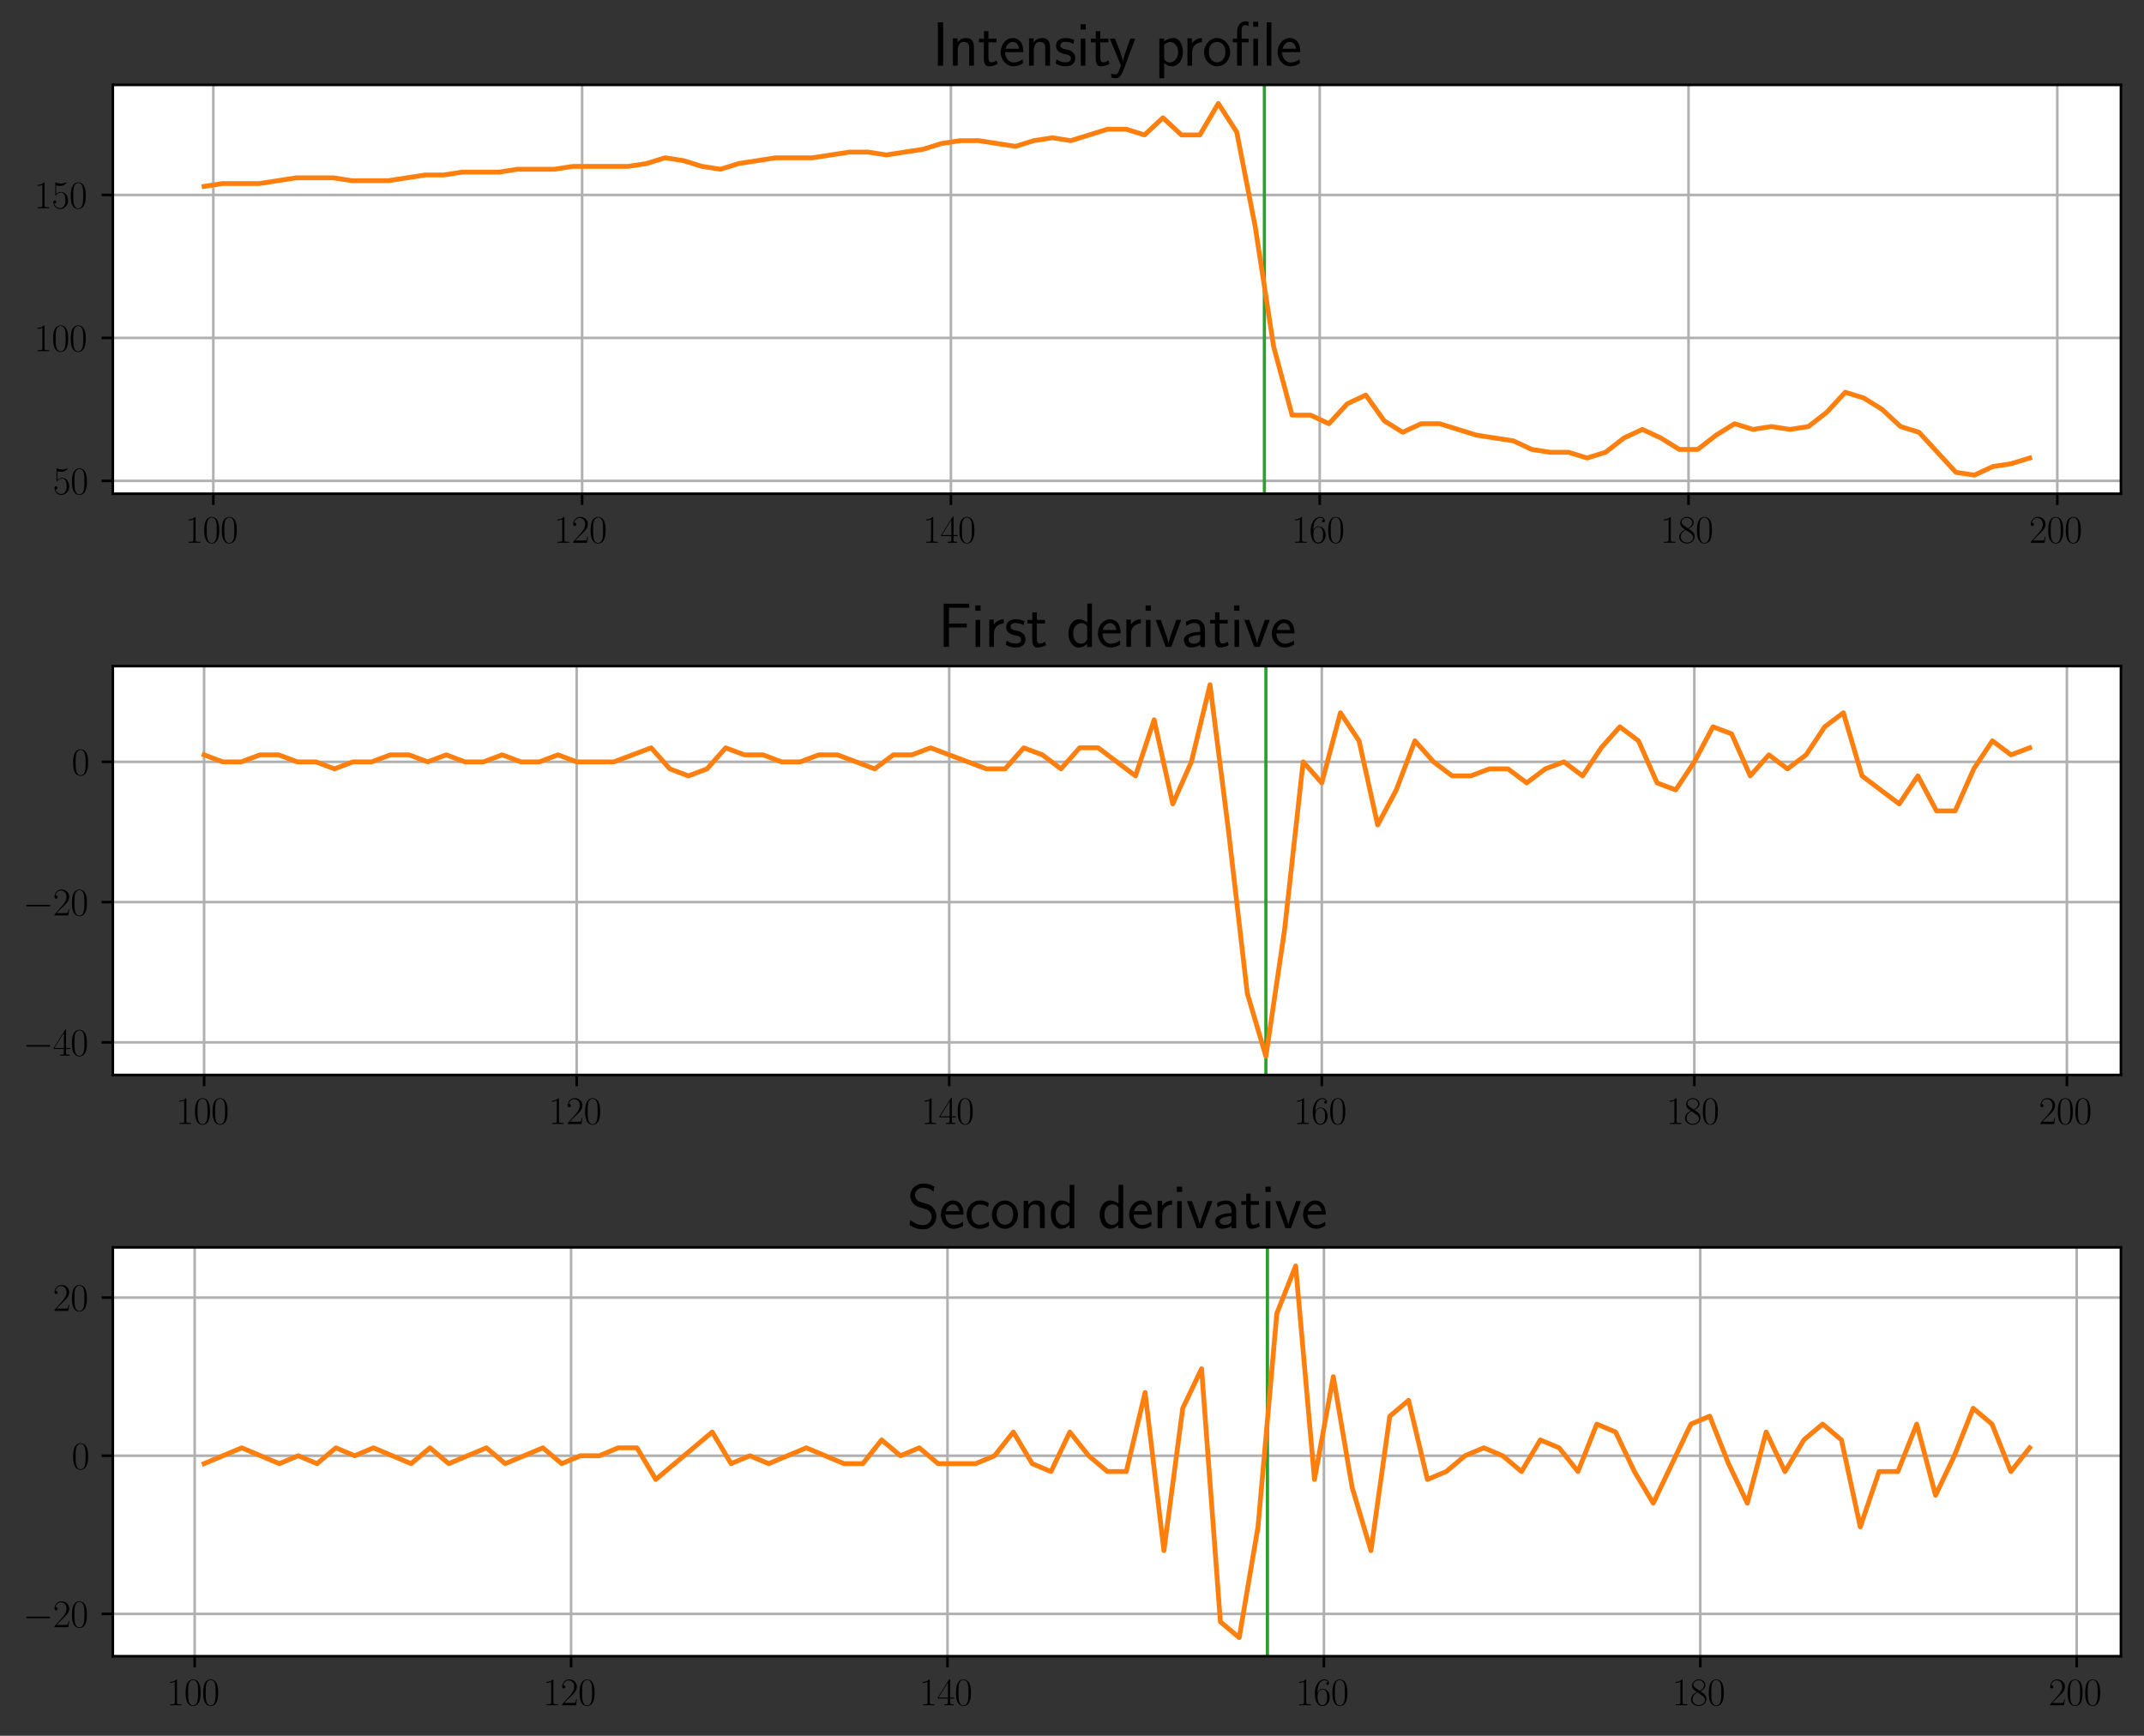 <?xml version="1.0" encoding="utf-8" standalone="no"?>
<!DOCTYPE svg PUBLIC "-//W3C//DTD SVG 1.1//EN"
  "http://www.w3.org/Graphics/SVG/1.1/DTD/svg11.dtd">
<svg height="541.532pt" version="1.1" viewBox="0 0 668.968 541.532" width="668.968pt" xmlns="http://www.w3.org/2000/svg" xmlns:xlink="http://www.w3.org/1999/xlink">
 <rect x="0" y="0" width="668.968" height="541.532" fill="#333333" stroke="none"/>
 <defs>
  <style type="text/css">*{stroke-linecap:butt;stroke-linejoin:round;}</style>
 </defs>
 <g id="figure_1">
  <g id="patch_1">
   <path d="M 0 541.532 
L 668.968 541.532 
L 668.968 0 
L 0 0 
z
" style="fill:none;"/>
  </g>
  <g id="axes_1">
   <g id="patch_2">
    <path d="M 35.204 154.039 
L 661.768 154.039 
L 661.768 26.484 
L 35.204 26.484 
z
" style="fill:#ffffff;"/>
   </g>
   <g id="matplotlib.axis_1">
    <g id="xtick_1">
     <g id="line2d_1">
      <path clip-path="url(#p96eb9db179)" d="M 66.561 154.039 
L 66.561 26.484 
" style="fill:none;stroke:#b0b0b0;stroke-linecap:square;stroke-width:0.8;"/>
     </g>
     <g id="line2d_2">
      <defs>
       <path d="M 0 0 
L 0 3.5 
" id="m2a0613f1e9" style="stroke:#000000;stroke-width:0.8;"/>
      </defs>
      <g>
       <use style="stroke:#000000;stroke-width:0.8;" x="66.561" xlink:href="#m2a0613f1e9" y="154.039"/>
      </g>
     </g>
     <g id="text_1">
      <!-- $\mathdefault{100}$ -->
      <g transform="translate(57.782 169.341)scale(0.12 -0.12)">
       <defs>
        <path d="M 1702 4083 
C 1702 4217 1696 4224 1606 4224 
C 1357 3927 979 3833 621 3820 
C 602 3820 570 3820 563 3808 
C 557 3795 557 3782 557 3648 
C 755 3648 1088 3686 1344 3839 
L 1344 467 
C 1344 243 1331 166 781 166 
L 589 166 
L 589 0 
C 896 6 1216 12 1523 12 
C 1830 12 2150 6 2458 0 
L 2458 166 
L 2266 166 
C 1715 166 1702 236 1702 467 
L 1702 4083 
z
" id="CMR17-31" transform="scale(0.016)"/>
        <path d="M 2688 2038 
C 2688 2430 2682 3099 2413 3613 
C 2176 4063 1798 4224 1466 4224 
C 1158 4224 768 4082 525 3620 
C 269 3137 243 2539 243 2038 
C 243 1671 250 1112 448 623 
C 723 -39 1216 -128 1466 -128 
C 1760 -128 2208 -7 2470 604 
C 2662 1048 2688 1568 2688 2038 
z
M 1466 -26 
C 1056 -26 813 328 723 816 
C 653 1196 653 1749 653 2109 
C 653 2604 653 3015 736 3407 
C 858 3954 1216 4121 1466 4121 
C 1728 4121 2067 3947 2189 3420 
C 2272 3054 2278 2623 2278 2109 
C 2278 1691 2278 1176 2202 797 
C 2067 96 1690 -26 1466 -26 
z
" id="CMR17-30" transform="scale(0.016)"/>
       </defs>
       <use transform="scale(0.996)" xlink:href="#CMR17-31"/>
       <use transform="translate(45.69 0)scale(0.996)" xlink:href="#CMR17-30"/>
       <use transform="translate(91.381 0)scale(0.996)" xlink:href="#CMR17-30"/>
      </g>
     </g>
    </g>
    <g id="xtick_2">
     <g id="line2d_3">
      <path clip-path="url(#p96eb9db179)" d="M 181.633 154.039 
L 181.633 26.484 
" style="fill:none;stroke:#b0b0b0;stroke-linecap:square;stroke-width:0.8;"/>
     </g>
     <g id="line2d_4">
      <g>
       <use style="stroke:#000000;stroke-width:0.8;" x="181.633" xlink:href="#m2a0613f1e9" y="154.039"/>
      </g>
     </g>
     <g id="text_2">
      <!-- $\mathdefault{120}$ -->
      <g transform="translate(172.853 169.341)scale(0.12 -0.12)">
       <defs>
        <path d="M 2669 990 
L 2554 990 
C 2490 537 2438 460 2413 422 
C 2381 371 1920 371 1830 371 
L 602 371 
C 832 620 1280 1073 1824 1596 
C 2214 1966 2669 2400 2669 3033 
C 2669 3788 2067 4224 1395 4224 
C 691 4224 262 3603 262 3027 
C 262 2777 448 2745 525 2745 
C 589 2745 781 2783 781 3007 
C 781 3206 614 3264 525 3264 
C 486 3264 448 3257 422 3244 
C 544 3788 915 4057 1306 4057 
C 1862 4057 2227 3616 2227 3033 
C 2227 2477 1901 1998 1536 1583 
L 262 147 
L 262 0 
L 2515 0 
L 2669 990 
z
" id="CMR17-32" transform="scale(0.016)"/>
       </defs>
       <use transform="scale(0.996)" xlink:href="#CMR17-31"/>
       <use transform="translate(45.69 0)scale(0.996)" xlink:href="#CMR17-32"/>
       <use transform="translate(91.381 0)scale(0.996)" xlink:href="#CMR17-30"/>
      </g>
     </g>
    </g>
    <g id="xtick_3">
     <g id="line2d_5">
      <path clip-path="url(#p96eb9db179)" d="M 296.704 154.039 
L 296.704 26.484 
" style="fill:none;stroke:#b0b0b0;stroke-linecap:square;stroke-width:0.8;"/>
     </g>
     <g id="line2d_6">
      <g>
       <use style="stroke:#000000;stroke-width:0.8;" x="296.704" xlink:href="#m2a0613f1e9" y="154.039"/>
      </g>
     </g>
     <g id="text_3">
      <!-- $\mathdefault{140}$ -->
      <g transform="translate(287.925 169.341)scale(0.12 -0.12)">
       <defs>
        <path d="M 2150 4147 
C 2150 4281 2144 4288 2029 4288 
L 128 1254 
L 128 1088 
L 1779 1088 
L 1779 460 
C 1779 230 1766 166 1318 166 
L 1197 166 
L 1197 0 
C 1402 12 1747 12 1965 12 
C 2182 12 2528 12 2733 0 
L 2733 166 
L 2611 166 
C 2163 166 2150 230 2150 460 
L 2150 1088 
L 2803 1088 
L 2803 1254 
L 2150 1254 
L 2150 4147 
z
M 1798 3723 
L 1798 1254 
L 256 1254 
L 1798 3723 
z
" id="CMR17-34" transform="scale(0.016)"/>
       </defs>
       <use transform="scale(0.996)" xlink:href="#CMR17-31"/>
       <use transform="translate(45.69 0)scale(0.996)" xlink:href="#CMR17-34"/>
       <use transform="translate(91.381 0)scale(0.996)" xlink:href="#CMR17-30"/>
      </g>
     </g>
    </g>
    <g id="xtick_4">
     <g id="line2d_7">
      <path clip-path="url(#p96eb9db179)" d="M 411.775 154.039 
L 411.775 26.484 
" style="fill:none;stroke:#b0b0b0;stroke-linecap:square;stroke-width:0.8;"/>
     </g>
     <g id="line2d_8">
      <g>
       <use style="stroke:#000000;stroke-width:0.8;" x="411.775" xlink:href="#m2a0613f1e9" y="154.039"/>
      </g>
     </g>
     <g id="text_4">
      <!-- $\mathdefault{160}$ -->
      <g transform="translate(402.996 169.341)scale(0.12 -0.12)">
       <defs>
        <path d="M 678 2198 
C 678 3712 1395 4076 1811 4076 
C 1946 4076 2272 4049 2400 3782 
C 2298 3782 2106 3782 2106 3558 
C 2106 3385 2246 3328 2336 3328 
C 2394 3328 2566 3353 2566 3571 
C 2566 3987 2246 4224 1805 4224 
C 1043 4224 243 3411 243 2011 
C 243 257 966 -128 1478 -128 
C 2099 -128 2688 431 2688 1295 
C 2688 2101 2170 2688 1517 2688 
C 1126 2688 838 2430 678 1979 
L 678 2198 
z
M 1478 25 
C 691 25 691 1212 691 1450 
C 691 1914 909 2585 1504 2585 
C 1613 2585 1926 2585 2138 2140 
C 2253 1889 2253 1624 2253 1302 
C 2253 954 2253 696 2118 438 
C 1978 173 1773 25 1478 25 
z
" id="CMR17-36" transform="scale(0.016)"/>
       </defs>
       <use transform="scale(0.996)" xlink:href="#CMR17-31"/>
       <use transform="translate(45.69 0)scale(0.996)" xlink:href="#CMR17-36"/>
       <use transform="translate(91.381 0)scale(0.996)" xlink:href="#CMR17-30"/>
      </g>
     </g>
    </g>
    <g id="xtick_5">
     <g id="line2d_9">
      <path clip-path="url(#p96eb9db179)" d="M 526.847 154.039 
L 526.847 26.484 
" style="fill:none;stroke:#b0b0b0;stroke-linecap:square;stroke-width:0.8;"/>
     </g>
     <g id="line2d_10">
      <g>
       <use style="stroke:#000000;stroke-width:0.8;" x="526.847" xlink:href="#m2a0613f1e9" y="154.039"/>
      </g>
     </g>
     <g id="text_5">
      <!-- $\mathdefault{180}$ -->
      <g transform="translate(518.067 169.341)scale(0.12 -0.12)">
       <defs>
        <path d="M 1741 2289 
C 2144 2494 2554 2803 2554 3298 
C 2554 3884 1990 4224 1472 4224 
C 890 4224 378 3800 378 3215 
C 378 3054 416 2777 666 2533 
C 730 2469 998 2276 1171 2154 
C 883 2006 211 1652 211 945 
C 211 282 838 -128 1459 -128 
C 2144 -128 2720 366 2720 1022 
C 2720 1607 2330 1877 2074 2051 
L 1741 2289 
z
M 902 2855 
C 851 2887 595 3086 595 3388 
C 595 3781 998 4076 1459 4076 
C 1965 4076 2336 3716 2336 3298 
C 2336 2700 1670 2359 1638 2359 
C 1632 2359 1626 2359 1574 2398 
L 902 2855 
z
M 2080 1536 
C 2176 1466 2483 1253 2483 861 
C 2483 385 2010 25 1472 25 
C 890 25 448 443 448 951 
C 448 1459 838 1884 1280 2083 
L 2080 1536 
z
" id="CMR17-38" transform="scale(0.016)"/>
       </defs>
       <use transform="scale(0.996)" xlink:href="#CMR17-31"/>
       <use transform="translate(45.69 0)scale(0.996)" xlink:href="#CMR17-38"/>
       <use transform="translate(91.381 0)scale(0.996)" xlink:href="#CMR17-30"/>
      </g>
     </g>
    </g>
    <g id="xtick_6">
     <g id="line2d_11">
      <path clip-path="url(#p96eb9db179)" d="M 641.918 154.039 
L 641.918 26.484 
" style="fill:none;stroke:#b0b0b0;stroke-linecap:square;stroke-width:0.8;"/>
     </g>
     <g id="line2d_12">
      <g>
       <use style="stroke:#000000;stroke-width:0.8;" x="641.918" xlink:href="#m2a0613f1e9" y="154.039"/>
      </g>
     </g>
     <g id="text_6">
      <!-- $\mathdefault{200}$ -->
      <g transform="translate(633.139 169.341)scale(0.12 -0.12)">
       <use transform="scale(0.996)" xlink:href="#CMR17-32"/>
       <use transform="translate(45.69 0)scale(0.996)" xlink:href="#CMR17-30"/>
       <use transform="translate(91.381 0)scale(0.996)" xlink:href="#CMR17-30"/>
      </g>
     </g>
    </g>
   </g>
   <g id="matplotlib.axis_2">
    <g id="ytick_1">
     <g id="line2d_13">
      <path clip-path="url(#p96eb9db179)" d="M 35.204 150.025 
L 661.768 150.025 
" style="fill:none;stroke:#b0b0b0;stroke-linecap:square;stroke-width:0.8;"/>
     </g>
     <g id="line2d_14">
      <defs>
       <path d="M 0 0 
L -3.5 0 
" id="m67afbb9bc3" style="stroke:#000000;stroke-width:0.8;"/>
      </defs>
      <g>
       <use style="stroke:#000000;stroke-width:0.8;" x="35.204" xlink:href="#m67afbb9bc3" y="150.025"/>
      </g>
     </g>
     <g id="text_7">
      <!-- $\mathdefault{50}$ -->
      <g transform="translate(16.498 154.176)scale(0.12 -0.12)">
       <defs>
        <path d="M 730 3750 
C 794 3724 1056 3641 1325 3641 
C 1920 3641 2246 3961 2432 4140 
C 2432 4191 2432 4224 2394 4224 
C 2387 4224 2374 4224 2323 4198 
C 2099 4102 1837 4032 1517 4032 
C 1325 4032 1037 4055 723 4191 
C 653 4224 640 4224 634 4224 
C 602 4224 595 4217 595 4090 
L 595 2231 
C 595 2113 595 2080 659 2080 
C 691 2080 704 2093 736 2139 
C 941 2435 1222 2560 1542 2560 
C 1766 2560 2246 2415 2246 1293 
C 2246 1087 2246 716 2054 422 
C 1894 159 1645 25 1370 25 
C 947 25 518 319 403 812 
C 429 806 480 793 506 793 
C 589 793 749 838 749 1036 
C 749 1209 627 1280 506 1280 
C 358 1280 262 1190 262 1011 
C 262 454 704 -128 1382 -128 
C 2042 -128 2669 441 2669 1267 
C 2669 2054 2170 2662 1549 2662 
C 1222 2662 947 2540 730 2304 
L 730 3750 
z
" id="CMR17-35" transform="scale(0.016)"/>
       </defs>
       <use transform="scale(0.996)" xlink:href="#CMR17-35"/>
       <use transform="translate(45.69 0)scale(0.996)" xlink:href="#CMR17-30"/>
      </g>
     </g>
    </g>
    <g id="ytick_2">
     <g id="line2d_15">
      <path clip-path="url(#p96eb9db179)" d="M 35.204 105.425 
L 661.768 105.425 
" style="fill:none;stroke:#b0b0b0;stroke-linecap:square;stroke-width:0.8;"/>
     </g>
     <g id="line2d_16">
      <g>
       <use style="stroke:#000000;stroke-width:0.8;" x="35.204" xlink:href="#m67afbb9bc3" y="105.425"/>
      </g>
     </g>
     <g id="text_8">
      <!-- $\mathdefault{100}$ -->
      <g transform="translate(10.645 109.576)scale(0.12 -0.12)">
       <use transform="scale(0.996)" xlink:href="#CMR17-31"/>
       <use transform="translate(45.69 0)scale(0.996)" xlink:href="#CMR17-30"/>
       <use transform="translate(91.381 0)scale(0.996)" xlink:href="#CMR17-30"/>
      </g>
     </g>
    </g>
    <g id="ytick_3">
     <g id="line2d_17">
      <path clip-path="url(#p96eb9db179)" d="M 35.204 60.825 
L 661.768 60.825 
" style="fill:none;stroke:#b0b0b0;stroke-linecap:square;stroke-width:0.8;"/>
     </g>
     <g id="line2d_18">
      <g>
       <use style="stroke:#000000;stroke-width:0.8;" x="35.204" xlink:href="#m67afbb9bc3" y="60.825"/>
      </g>
     </g>
     <g id="text_9">
      <!-- $\mathdefault{150}$ -->
      <g transform="translate(10.645 64.976)scale(0.12 -0.12)">
       <use transform="scale(0.996)" xlink:href="#CMR17-31"/>
       <use transform="translate(45.69 0)scale(0.996)" xlink:href="#CMR17-35"/>
       <use transform="translate(91.381 0)scale(0.996)" xlink:href="#CMR17-30"/>
      </g>
     </g>
    </g>
   </g>
   <g id="line2d_19">
    <path clip-path="url(#p96eb9db179)" d="M 394.515 154.039 
L 394.515 26.484 
" style="fill:none;stroke:#2ca02c;stroke-linecap:square;"/>
   </g>
   <g id="line2d_20">
    <path clip-path="url(#p96eb9db179)" d="M 63.685 58.149 
L 69.438 57.257 
L 75.192 57.257 
L 80.945 57.257 
L 86.699 56.365 
L 92.452 55.473 
L 98.206 55.473 
L 103.96 55.473 
L 109.713 56.365 
L 115.467 56.365 
L 121.22 56.365 
L 126.974 55.473 
L 132.727 54.581 
L 138.481 54.581 
L 144.235 53.689 
L 149.988 53.689 
L 155.742 53.689 
L 161.495 52.797 
L 167.249 52.797 
L 173.002 52.797 
L 178.756 51.905 
L 184.51 51.905 
L 190.263 51.905 
L 196.017 51.905 
L 201.77 51.013 
L 207.524 49.229 
L 213.277 50.121 
L 219.031 51.905 
L 224.785 52.797 
L 230.538 51.013 
L 236.292 50.121 
L 242.045 49.229 
L 247.799 49.229 
L 253.552 49.229 
L 259.306 48.337 
L 265.06 47.445 
L 270.813 47.445 
L 276.567 48.337 
L 282.32 47.445 
L 288.074 46.553 
L 293.827 44.769 
L 299.581 43.877 
L 305.334 43.877 
L 311.088 44.769 
L 316.842 45.661 
L 322.595 43.877 
L 328.349 42.985 
L 334.102 43.877 
L 339.856 42.093 
L 345.609 40.309 
L 351.363 40.309 
L 357.117 42.093 
L 362.87 36.741 
L 368.624 42.093 
L 374.377 42.093 
L 380.131 32.281 
L 385.884 41.201 
L 391.638 70.637 
L 397.392 108.101 
L 403.145 129.509 
L 408.899 129.509 
L 414.652 132.185 
L 420.406 125.941 
L 426.159 123.265 
L 431.913 131.293 
L 437.667 134.861 
L 443.42 132.185 
L 449.174 132.185 
L 454.927 133.969 
L 460.681 135.753 
L 466.434 136.645 
L 472.188 137.537 
L 477.942 140.213 
L 483.695 141.105 
L 489.449 141.105 
L 495.202 142.889 
L 500.956 141.105 
L 506.709 136.645 
L 512.463 133.969 
L 518.216 136.645 
L 523.97 140.213 
L 529.724 140.213 
L 535.477 135.753 
L 541.231 132.185 
L 546.984 133.969 
L 552.738 133.077 
L 558.491 133.969 
L 564.245 133.077 
L 569.999 128.617 
L 575.752 122.373 
L 581.506 124.157 
L 587.259 127.725 
L 593.013 133.077 
L 598.766 134.861 
L 604.52 141.105 
L 610.274 147.349 
L 616.027 148.241 
L 621.781 145.565 
L 627.534 144.673 
L 633.288 142.889 
" style="fill:none;stroke:#ff7f0e;stroke-linecap:square;stroke-width:1.5;"/>
   </g>
   <g id="patch_3">
    <path d="M 35.204 154.039 
L 35.204 26.484 
" style="fill:none;stroke:#000000;stroke-linecap:square;stroke-linejoin:miter;stroke-width:0.8;"/>
   </g>
   <g id="patch_4">
    <path d="M 661.768 154.039 
L 661.768 26.484 
" style="fill:none;stroke:#000000;stroke-linecap:square;stroke-linejoin:miter;stroke-width:0.8;"/>
   </g>
   <g id="patch_5">
    <path d="M 35.204 154.039 
L 661.768 154.039 
" style="fill:none;stroke:#000000;stroke-linecap:square;stroke-linejoin:miter;stroke-width:0.8;"/>
   </g>
   <g id="patch_6">
    <path d="M 35.204 26.484 
L 661.768 26.484 
" style="fill:none;stroke:#000000;stroke-linecap:square;stroke-linejoin:miter;stroke-width:0.8;"/>
   </g>
   <g id="text_10">
    <!-- Intensity profile -->
    <g transform="translate(290.932 20.484)scale(0.192 -0.192)">
     <defs>
      <path d="M 1094 4416 
L 557 4416 
L 557 0 
L 1094 0 
L 1094 4416 
z
" id="CMSS17-49" transform="scale(0.016)"/>
      <path d="M 2618 1878 
C 2618 2283 2522 2816 1798 2816 
C 1389 2816 1120 2604 941 2386 
L 941 2783 
L 474 2783 
L 474 0 
L 960 0 
L 960 1556 
C 960 1962 1114 2425 1549 2425 
C 2112 2425 2131 2045 2131 1826 
L 2131 0 
L 2618 0 
L 2618 1878 
z
" id="CMSS17-6e" transform="scale(0.016)"/>
      <path d="M 1069 2380 
L 1901 2380 
L 1901 2752 
L 1069 2752 
L 1069 3520 
L 614 3520 
L 614 2752 
L 109 2752 
L 109 2380 
L 602 2380 
L 602 751 
C 602 384 685 -64 1107 -64 
C 1427 -64 1722 25 2003 172 
L 1901 551 
C 1747 416 1562 339 1363 339 
C 1082 339 1069 699 1069 860 
L 1069 2380 
z
" id="CMSS17-74" transform="scale(0.016)"/>
      <path d="M 2502 1375 
C 2502 1587 2490 2001 2285 2347 
C 2061 2713 1696 2816 1421 2816 
C 755 2816 192 2184 192 1363 
C 192 579 774 -64 1510 -64 
C 1798 -64 2150 19 2470 249 
C 2470 275 2458 414 2451 421 
C 2451 433 2432 629 2432 655 
C 2125 408 1773 326 1517 326 
C 1107 326 666 667 646 1375 
L 2502 1375 
z
M 698 1728 
C 781 2086 1062 2425 1421 2425 
C 1517 2425 1965 2412 2080 1728 
L 698 1728 
z
" id="CMSS17-65" transform="scale(0.016)"/>
      <path d="M 2061 2623 
C 1683 2803 1389 2816 1197 2816 
C 742 2816 198 2655 198 2009 
C 198 1363 902 1222 1094 1183 
C 1389 1126 1715 1062 1715 742 
C 1715 339 1254 339 1171 339 
C 915 339 563 409 243 639 
L 166 211 
C 531 0 883 -64 1178 -64 
C 1965 -64 2163 416 2163 780 
C 2163 1094 1984 1305 1862 1401 
C 1651 1567 1574 1587 1050 1695 
C 960 1708 646 1779 646 2067 
C 646 2431 1050 2431 1139 2431 
C 1555 2431 1811 2303 1984 2207 
L 2061 2623 
z
" id="CMSS17-73" transform="scale(0.016)"/>
      <path d="M 979 4224 
L 442 4224 
L 442 3686 
L 979 3686 
L 979 4224 
z
M 947 2752 
L 474 2752 
L 474 0 
L 947 0 
L 947 2752 
z
" id="CMSS17-69" transform="scale(0.016)"/>
      <path d="M 2675 2752 
L 2176 2752 
C 1632 1293 1446 701 1434 383 
L 1427 383 
C 1408 695 1126 1459 902 2006 
L 602 2752 
L 83 2752 
L 1216 14 
C 1146 -177 1043 -464 1011 -527 
C 870 -884 774 -884 672 -884 
C 646 -884 442 -877 211 -807 
L 250 -1229 
C 410 -1261 570 -1280 685 -1280 
C 845 -1280 1165 -1280 1459 -495 
L 2675 2752 
z
" id="CMSS17-79" transform="scale(0.016)"/>
      <path d="M 966 275 
C 1178 70 1466 -64 1773 -64 
C 2368 -64 2880 553 2880 1382 
C 2880 2147 2496 2816 1946 2816 
C 1626 2816 1242 2700 954 2470 
L 954 2764 
L 480 2764 
L 480 -1280 
L 966 -1280 
L 966 275 
z
M 966 2088 
C 1018 2166 1235 2412 1587 2412 
C 2035 2412 2394 1946 2394 1382 
C 2394 741 1958 326 1530 326 
C 1402 326 1267 358 1139 468 
C 966 624 966 721 966 812 
L 966 2088 
z
" id="CMSS17-70" transform="scale(0.016)"/>
      <path d="M 954 1369 
C 954 1974 1395 2379 1958 2392 
L 1958 2816 
C 1549 2809 1165 2604 934 2270 
L 934 2783 
L 480 2783 
L 480 0 
L 954 0 
L 954 1369 
z
" id="CMSS17-72" transform="scale(0.016)"/>
      <path d="M 2829 1356 
C 2829 2175 2221 2816 1504 2816 
C 768 2816 173 2156 173 1356 
C 173 544 787 -64 1498 -64 
C 2227 -64 2829 563 2829 1356 
z
M 1504 339 
C 1050 339 659 710 659 1407 
C 659 2150 1114 2425 1498 2425 
C 1914 2425 2342 2124 2342 1407 
C 2342 684 1926 339 1504 339 
z
" id="CMSS17-6f" transform="scale(0.016)"/>
      <path d="M 2752 4480 
L 2240 4480 
L 2240 3967 
L 2752 3967 
L 2752 4480 
z
M 2733 2752 
L 2259 2752 
L 2259 0 
L 2733 0 
L 2733 2752 
z
M 1075 2380 
L 1773 2380 
L 1773 2752 
L 1062 2752 
L 1062 3613 
C 1062 3961 1216 4134 1421 4134 
C 1542 4134 1664 4102 1773 4044 
L 1773 4473 
C 1722 4486 1574 4524 1421 4524 
C 941 4524 602 4038 602 3402 
L 602 2752 
L 160 2752 
L 160 2380 
L 602 2380 
L 602 0 
L 1075 0 
L 1075 2380 
z
" id="CMSS17-c" transform="scale(0.016)"/>
      <path d="M 947 4416 
L 474 4416 
L 474 0 
L 947 0 
L 947 4416 
z
" id="CMSS17-6c" transform="scale(0.016)"/>
     </defs>
     <use transform="scale(0.996)" xlink:href="#CMSS17-49"/>
     <use transform="translate(25.784 0)scale(0.996)" xlink:href="#CMSS17-6e"/>
     <use transform="translate(73.989 0)scale(0.996)" xlink:href="#CMSS17-74"/>
     <use transform="translate(107.82 0)scale(0.996)" xlink:href="#CMSS17-65"/>
     <use transform="translate(149.459 0)scale(0.996)" xlink:href="#CMSS17-6e"/>
     <use transform="translate(197.664 0)scale(0.996)" xlink:href="#CMSS17-73"/>
     <use transform="translate(233.578 0)scale(0.996)" xlink:href="#CMSS17-69"/>
     <use transform="translate(255.758 0)scale(0.996)" xlink:href="#CMSS17-74"/>
     <use transform="translate(286.988 0)scale(0.996)" xlink:href="#CMSS17-79"/>
     <use transform="translate(361.217 0)scale(0.996)" xlink:href="#CMSS17-70"/>
     <use transform="translate(406.819 0)scale(0.996)" xlink:href="#CMSS17-72"/>
     <use transform="translate(438.729 0)scale(0.996)" xlink:href="#CMSS17-6f"/>
     <use transform="translate(485.573 0)scale(0.996)" xlink:href="#CMSS17-c"/>
     <use transform="translate(535.699 0)scale(0.996)" xlink:href="#CMSS17-6c"/>
     <use transform="translate(557.88 0)scale(0.996)" xlink:href="#CMSS17-65"/>
    </g>
   </g>
  </g>
  <g id="axes_2">
   <g id="patch_7">
    <path d="M 35.204 335.372 
L 661.768 335.372 
L 661.768 207.817 
L 35.204 207.817 
z
" style="fill:#ffffff;"/>
   </g>
   <g id="matplotlib.axis_3">
    <g id="xtick_7">
     <g id="line2d_21">
      <path clip-path="url(#pbf8ab9c82f)" d="M 63.685 335.372 
L 63.685 207.817 
" style="fill:none;stroke:#b0b0b0;stroke-linecap:square;stroke-width:0.8;"/>
     </g>
     <g id="line2d_22">
      <g>
       <use style="stroke:#000000;stroke-width:0.8;" x="63.685" xlink:href="#m2a0613f1e9" y="335.372"/>
      </g>
     </g>
     <g id="text_11">
      <!-- $\mathdefault{100}$ -->
      <g transform="translate(54.905 350.674)scale(0.12 -0.12)">
       <use transform="scale(0.996)" xlink:href="#CMR17-31"/>
       <use transform="translate(45.69 0)scale(0.996)" xlink:href="#CMR17-30"/>
       <use transform="translate(91.381 0)scale(0.996)" xlink:href="#CMR17-30"/>
      </g>
     </g>
    </g>
    <g id="xtick_8">
     <g id="line2d_23">
      <path clip-path="url(#pbf8ab9c82f)" d="M 179.93 335.372 
L 179.93 207.817 
" style="fill:none;stroke:#b0b0b0;stroke-linecap:square;stroke-width:0.8;"/>
     </g>
     <g id="line2d_24">
      <g>
       <use style="stroke:#000000;stroke-width:0.8;" x="179.93" xlink:href="#m2a0613f1e9" y="335.372"/>
      </g>
     </g>
     <g id="text_12">
      <!-- $\mathdefault{120}$ -->
      <g transform="translate(171.151 350.674)scale(0.12 -0.12)">
       <use transform="scale(0.996)" xlink:href="#CMR17-31"/>
       <use transform="translate(45.69 0)scale(0.996)" xlink:href="#CMR17-32"/>
       <use transform="translate(91.381 0)scale(0.996)" xlink:href="#CMR17-30"/>
      </g>
     </g>
    </g>
    <g id="xtick_9">
     <g id="line2d_25">
      <path clip-path="url(#pbf8ab9c82f)" d="M 296.176 335.372 
L 296.176 207.817 
" style="fill:none;stroke:#b0b0b0;stroke-linecap:square;stroke-width:0.8;"/>
     </g>
     <g id="line2d_26">
      <g>
       <use style="stroke:#000000;stroke-width:0.8;" x="296.176" xlink:href="#m2a0613f1e9" y="335.372"/>
      </g>
     </g>
     <g id="text_13">
      <!-- $\mathdefault{140}$ -->
      <g transform="translate(287.396 350.674)scale(0.12 -0.12)">
       <use transform="scale(0.996)" xlink:href="#CMR17-31"/>
       <use transform="translate(45.69 0)scale(0.996)" xlink:href="#CMR17-34"/>
       <use transform="translate(91.381 0)scale(0.996)" xlink:href="#CMR17-30"/>
      </g>
     </g>
    </g>
    <g id="xtick_10">
     <g id="line2d_27">
      <path clip-path="url(#pbf8ab9c82f)" d="M 412.421 335.372 
L 412.421 207.817 
" style="fill:none;stroke:#b0b0b0;stroke-linecap:square;stroke-width:0.8;"/>
     </g>
     <g id="line2d_28">
      <g>
       <use style="stroke:#000000;stroke-width:0.8;" x="412.421" xlink:href="#m2a0613f1e9" y="335.372"/>
      </g>
     </g>
     <g id="text_14">
      <!-- $\mathdefault{160}$ -->
      <g transform="translate(403.642 350.674)scale(0.12 -0.12)">
       <use transform="scale(0.996)" xlink:href="#CMR17-31"/>
       <use transform="translate(45.69 0)scale(0.996)" xlink:href="#CMR17-36"/>
       <use transform="translate(91.381 0)scale(0.996)" xlink:href="#CMR17-30"/>
      </g>
     </g>
    </g>
    <g id="xtick_11">
     <g id="line2d_29">
      <path clip-path="url(#pbf8ab9c82f)" d="M 528.667 335.372 
L 528.667 207.817 
" style="fill:none;stroke:#b0b0b0;stroke-linecap:square;stroke-width:0.8;"/>
     </g>
     <g id="line2d_30">
      <g>
       <use style="stroke:#000000;stroke-width:0.8;" x="528.667" xlink:href="#m2a0613f1e9" y="335.372"/>
      </g>
     </g>
     <g id="text_15">
      <!-- $\mathdefault{180}$ -->
      <g transform="translate(519.887 350.674)scale(0.12 -0.12)">
       <use transform="scale(0.996)" xlink:href="#CMR17-31"/>
       <use transform="translate(45.69 0)scale(0.996)" xlink:href="#CMR17-38"/>
       <use transform="translate(91.381 0)scale(0.996)" xlink:href="#CMR17-30"/>
      </g>
     </g>
    </g>
    <g id="xtick_12">
     <g id="line2d_31">
      <path clip-path="url(#pbf8ab9c82f)" d="M 644.912 335.372 
L 644.912 207.817 
" style="fill:none;stroke:#b0b0b0;stroke-linecap:square;stroke-width:0.8;"/>
     </g>
     <g id="line2d_32">
      <g>
       <use style="stroke:#000000;stroke-width:0.8;" x="644.912" xlink:href="#m2a0613f1e9" y="335.372"/>
      </g>
     </g>
     <g id="text_16">
      <!-- $\mathdefault{200}$ -->
      <g transform="translate(636.133 350.674)scale(0.12 -0.12)">
       <use transform="scale(0.996)" xlink:href="#CMR17-32"/>
       <use transform="translate(45.69 0)scale(0.996)" xlink:href="#CMR17-30"/>
       <use transform="translate(91.381 0)scale(0.996)" xlink:href="#CMR17-30"/>
      </g>
     </g>
    </g>
   </g>
   <g id="matplotlib.axis_4">
    <g id="ytick_4">
     <g id="line2d_33">
      <path clip-path="url(#pbf8ab9c82f)" d="M 35.204 325.199 
L 661.768 325.199 
" style="fill:none;stroke:#b0b0b0;stroke-linecap:square;stroke-width:0.8;"/>
     </g>
     <g id="line2d_34">
      <g>
       <use style="stroke:#000000;stroke-width:0.8;" x="35.204" xlink:href="#m67afbb9bc3" y="325.199"/>
      </g>
     </g>
     <g id="text_17">
      <!-- $\mathdefault{−40}$ -->
      <g transform="translate(7.2 329.35)scale(0.12 -0.12)">
       <defs>
        <path d="M 4218 1472 
C 4326 1472 4442 1472 4442 1600 
C 4442 1728 4326 1728 4218 1728 
L 755 1728 
C 646 1728 531 1728 531 1600 
C 531 1472 646 1472 755 1472 
L 4218 1472 
z
" id="CMSY10-0" transform="scale(0.016)"/>
       </defs>
       <use transform="scale(0.996)" xlink:href="#CMSY10-0"/>
       <use transform="translate(77.487 0)scale(0.996)" xlink:href="#CMR17-34"/>
       <use transform="translate(123.178 0)scale(0.996)" xlink:href="#CMR17-30"/>
      </g>
     </g>
    </g>
    <g id="ytick_5">
     <g id="line2d_35">
      <path clip-path="url(#pbf8ab9c82f)" d="M 35.204 281.44 
L 661.768 281.44 
" style="fill:none;stroke:#b0b0b0;stroke-linecap:square;stroke-width:0.8;"/>
     </g>
     <g id="line2d_36">
      <g>
       <use style="stroke:#000000;stroke-width:0.8;" x="35.204" xlink:href="#m67afbb9bc3" y="281.44"/>
      </g>
     </g>
     <g id="text_18">
      <!-- $\mathdefault{−20}$ -->
      <g transform="translate(7.2 285.591)scale(0.12 -0.12)">
       <use transform="scale(0.996)" xlink:href="#CMSY10-0"/>
       <use transform="translate(77.487 0)scale(0.996)" xlink:href="#CMR17-32"/>
       <use transform="translate(123.178 0)scale(0.996)" xlink:href="#CMR17-30"/>
      </g>
     </g>
    </g>
    <g id="ytick_6">
     <g id="line2d_37">
      <path clip-path="url(#pbf8ab9c82f)" d="M 35.204 237.682 
L 661.768 237.682 
" style="fill:none;stroke:#b0b0b0;stroke-linecap:square;stroke-width:0.8;"/>
     </g>
     <g id="line2d_38">
      <g>
       <use style="stroke:#000000;stroke-width:0.8;" x="35.204" xlink:href="#m67afbb9bc3" y="237.682"/>
      </g>
     </g>
     <g id="text_19">
      <!-- $\mathdefault{0}$ -->
      <g transform="translate(22.351 241.833)scale(0.12 -0.12)">
       <use transform="scale(0.996)" xlink:href="#CMR17-30"/>
      </g>
     </g>
    </g>
   </g>
   <g id="line2d_39">
    <path clip-path="url(#pbf8ab9c82f)" d="M 394.984 335.372 
L 394.984 207.817 
" style="fill:none;stroke:#2ca02c;stroke-linecap:square;"/>
   </g>
   <g id="line2d_40">
    <path clip-path="url(#pbf8ab9c82f)" d="M 63.685 235.494 
L 69.497 237.682 
L 75.309 237.682 
L 81.121 235.494 
L 86.934 235.494 
L 92.746 237.682 
L 98.558 237.682 
L 104.371 239.87 
L 110.183 237.682 
L 115.995 237.682 
L 121.807 235.494 
L 127.62 235.494 
L 133.432 237.682 
L 139.244 235.494 
L 145.057 237.682 
L 150.869 237.682 
L 156.681 235.494 
L 162.493 237.682 
L 168.306 237.682 
L 174.118 235.494 
L 179.93 237.682 
L 185.742 237.682 
L 191.555 237.682 
L 197.367 235.494 
L 203.179 233.306 
L 208.992 239.87 
L 214.804 242.058 
L 220.616 239.87 
L 226.428 233.306 
L 232.241 235.494 
L 238.053 235.494 
L 243.865 237.682 
L 249.678 237.682 
L 255.49 235.494 
L 261.302 235.494 
L 267.114 237.682 
L 272.927 239.87 
L 278.739 235.494 
L 284.551 235.494 
L 290.363 233.306 
L 296.176 235.494 
L 301.988 237.682 
L 307.8 239.87 
L 313.613 239.87 
L 319.425 233.306 
L 325.237 235.494 
L 331.049 239.87 
L 336.862 233.306 
L 342.674 233.306 
L 348.486 237.682 
L 354.299 242.058 
L 360.111 224.554 
L 365.923 250.809 
L 371.735 237.682 
L 377.548 213.615 
L 383.36 259.561 
L 389.172 309.883 
L 394.984 329.574 
L 400.797 290.192 
L 406.609 237.682 
L 412.421 244.246 
L 418.234 222.366 
L 424.046 231.118 
L 429.858 257.373 
L 435.67 246.434 
L 441.483 231.118 
L 447.295 237.682 
L 453.107 242.058 
L 458.92 242.058 
L 464.732 239.87 
L 470.544 239.87 
L 476.356 244.246 
L 482.169 239.87 
L 487.981 237.682 
L 493.793 242.058 
L 499.605 233.306 
L 505.418 226.742 
L 511.23 231.118 
L 517.042 244.246 
L 522.855 246.434 
L 528.667 237.682 
L 534.479 226.742 
L 540.291 228.93 
L 546.104 242.058 
L 551.916 235.494 
L 557.728 239.87 
L 563.541 235.494 
L 569.353 226.742 
L 575.165 222.366 
L 580.977 242.058 
L 586.79 246.434 
L 592.602 250.809 
L 598.414 242.058 
L 604.226 252.997 
L 610.039 252.997 
L 615.851 239.87 
L 621.663 231.118 
L 627.476 235.494 
L 633.288 233.306 
" style="fill:none;stroke:#ff7f0e;stroke-linecap:square;stroke-width:1.5;"/>
   </g>
   <g id="patch_8">
    <path d="M 35.204 335.372 
L 35.204 207.817 
" style="fill:none;stroke:#000000;stroke-linecap:square;stroke-linejoin:miter;stroke-width:0.8;"/>
   </g>
   <g id="patch_9">
    <path d="M 661.768 335.372 
L 661.768 207.817 
" style="fill:none;stroke:#000000;stroke-linecap:square;stroke-linejoin:miter;stroke-width:0.8;"/>
   </g>
   <g id="patch_10">
    <path d="M 35.204 335.372 
L 661.768 335.372 
" style="fill:none;stroke:#000000;stroke-linecap:square;stroke-linejoin:miter;stroke-width:0.8;"/>
   </g>
   <g id="patch_11">
    <path d="M 35.204 207.817 
L 661.768 207.817 
" style="fill:none;stroke:#000000;stroke-linecap:square;stroke-linejoin:miter;stroke-width:0.8;"/>
   </g>
   <g id="text_20">
    <!-- First derivative -->
    <g transform="translate(292.724 201.817)scale(0.192 -0.192)">
     <defs>
      <path d="M 2918 1984 
L 2918 2374 
L 1101 2374 
L 1101 3993 
L 1882 3993 
C 1958 3993 2035 3987 2112 3987 
L 3168 3987 
L 3168 4403 
L 563 4403 
L 563 0 
L 1101 0 
L 1101 1984 
L 2918 1984 
z
" id="CMSS17-46" transform="scale(0.016)"/>
      <path d="M 2611 4416 
L 2138 4416 
L 2138 2495 
C 1939 2662 1613 2816 1254 2816 
C 672 2816 211 2179 211 1375 
C 211 572 666 -64 1235 -64 
C 1677 -64 1971 172 2125 307 
L 2125 -13 
L 2611 -13 
L 2611 4416 
z
M 2125 851 
C 2125 760 2125 663 1926 488 
C 1798 378 1645 326 1498 326 
C 1152 326 698 585 698 1369 
C 698 2185 1210 2425 1562 2425 
C 1798 2425 1990 2308 2125 2114 
L 2125 851 
z
" id="CMSS17-64" transform="scale(0.016)"/>
      <path d="M 2675 2752 
L 2176 2752 
L 1747 1555 
C 1613 1164 1421 627 1389 352 
L 1382 352 
C 1370 467 1318 633 1286 748 
C 1248 889 1197 1056 1158 1171 
L 595 2752 
L 83 2752 
L 1094 0 
L 1664 0 
L 2675 2752 
z
" id="CMSS17-76" transform="scale(0.016)"/>
      <path d="M 2406 1789 
C 2406 2399 1978 2816 1402 2816 
C 1120 2816 813 2764 461 2559 
L 499 2133 
C 659 2250 934 2438 1395 2438 
C 1722 2438 1920 2185 1920 1782 
L 1920 1536 
C 896 1504 256 1209 256 711 
C 256 452 416 -64 947 -64 
C 1043 -64 1562 -52 1933 224 
L 1933 -13 
L 2406 -13 
L 2406 1789 
z
M 1920 824 
C 1920 711 1920 559 1728 446 
C 1562 339 1350 326 1261 326 
C 941 326 723 503 723 723 
C 723 1165 1722 1209 1920 1216 
L 1920 824 
z
" id="CMSS17-61" transform="scale(0.016)"/>
     </defs>
     <use transform="scale(0.996)" xlink:href="#CMSS17-46"/>
     <use transform="translate(53.29 0)scale(0.996)" xlink:href="#CMSS17-69"/>
     <use transform="translate(75.47 0)scale(0.996)" xlink:href="#CMSS17-72"/>
     <use transform="translate(107.38 0)scale(0.996)" xlink:href="#CMSS17-73"/>
     <use transform="translate(143.294 0)scale(0.996)" xlink:href="#CMSS17-74"/>
     <use transform="translate(208.354 0)scale(0.996)" xlink:href="#CMSS17-64"/>
     <use transform="translate(256.559 0)scale(0.996)" xlink:href="#CMSS17-65"/>
     <use transform="translate(298.198 0)scale(0.996)" xlink:href="#CMSS17-72"/>
     <use transform="translate(330.108 0)scale(0.996)" xlink:href="#CMSS17-69"/>
     <use transform="translate(352.289 0)scale(0.996)" xlink:href="#CMSS17-76"/>
     <use transform="translate(395.289 0)scale(0.996)" xlink:href="#CMSS17-61"/>
     <use transform="translate(440.211 0)scale(0.996)" xlink:href="#CMSS17-74"/>
     <use transform="translate(474.042 0)scale(0.996)" xlink:href="#CMSS17-69"/>
     <use transform="translate(496.223 0)scale(0.996)" xlink:href="#CMSS17-76"/>
     <use transform="translate(539.223 0)scale(0.996)" xlink:href="#CMSS17-65"/>
    </g>
   </g>
  </g>
  <g id="axes_3">
   <g id="patch_12">
    <path d="M 35.204 516.706 
L 661.768 516.706 
L 661.768 389.15 
L 35.204 389.15 
z
" style="fill:#ffffff;"/>
   </g>
   <g id="matplotlib.axis_5">
    <g id="xtick_13">
     <g id="line2d_41">
      <path clip-path="url(#p9a316a9f7f)" d="M 60.749 516.706 
L 60.749 389.15 
" style="fill:none;stroke:#b0b0b0;stroke-linecap:square;stroke-width:0.8;"/>
     </g>
     <g id="line2d_42">
      <g>
       <use style="stroke:#000000;stroke-width:0.8;" x="60.749" xlink:href="#m2a0613f1e9" y="516.706"/>
      </g>
     </g>
     <g id="text_21">
      <!-- $\mathdefault{100}$ -->
      <g transform="translate(51.969 532.008)scale(0.12 -0.12)">
       <use transform="scale(0.996)" xlink:href="#CMR17-31"/>
       <use transform="translate(45.69 0)scale(0.996)" xlink:href="#CMR17-30"/>
       <use transform="translate(91.381 0)scale(0.996)" xlink:href="#CMR17-30"/>
      </g>
     </g>
    </g>
    <g id="xtick_14">
     <g id="line2d_43">
      <path clip-path="url(#p9a316a9f7f)" d="M 178.192 516.706 
L 178.192 389.15 
" style="fill:none;stroke:#b0b0b0;stroke-linecap:square;stroke-width:0.8;"/>
     </g>
     <g id="line2d_44">
      <g>
       <use style="stroke:#000000;stroke-width:0.8;" x="178.192" xlink:href="#m2a0613f1e9" y="516.706"/>
      </g>
     </g>
     <g id="text_22">
      <!-- $\mathdefault{120}$ -->
      <g transform="translate(169.413 532.008)scale(0.12 -0.12)">
       <use transform="scale(0.996)" xlink:href="#CMR17-31"/>
       <use transform="translate(45.69 0)scale(0.996)" xlink:href="#CMR17-32"/>
       <use transform="translate(91.381 0)scale(0.996)" xlink:href="#CMR17-30"/>
      </g>
     </g>
    </g>
    <g id="xtick_15">
     <g id="line2d_45">
      <path clip-path="url(#p9a316a9f7f)" d="M 295.636 516.706 
L 295.636 389.15 
" style="fill:none;stroke:#b0b0b0;stroke-linecap:square;stroke-width:0.8;"/>
     </g>
     <g id="line2d_46">
      <g>
       <use style="stroke:#000000;stroke-width:0.8;" x="295.636" xlink:href="#m2a0613f1e9" y="516.706"/>
      </g>
     </g>
     <g id="text_23">
      <!-- $\mathdefault{140}$ -->
      <g transform="translate(286.857 532.008)scale(0.12 -0.12)">
       <use transform="scale(0.996)" xlink:href="#CMR17-31"/>
       <use transform="translate(45.69 0)scale(0.996)" xlink:href="#CMR17-34"/>
       <use transform="translate(91.381 0)scale(0.996)" xlink:href="#CMR17-30"/>
      </g>
     </g>
    </g>
    <g id="xtick_16">
     <g id="line2d_47">
      <path clip-path="url(#p9a316a9f7f)" d="M 413.08 516.706 
L 413.08 389.15 
" style="fill:none;stroke:#b0b0b0;stroke-linecap:square;stroke-width:0.8;"/>
     </g>
     <g id="line2d_48">
      <g>
       <use style="stroke:#000000;stroke-width:0.8;" x="413.08" xlink:href="#m2a0613f1e9" y="516.706"/>
      </g>
     </g>
     <g id="text_24">
      <!-- $\mathdefault{160}$ -->
      <g transform="translate(404.301 532.008)scale(0.12 -0.12)">
       <use transform="scale(0.996)" xlink:href="#CMR17-31"/>
       <use transform="translate(45.69 0)scale(0.996)" xlink:href="#CMR17-36"/>
       <use transform="translate(91.381 0)scale(0.996)" xlink:href="#CMR17-30"/>
      </g>
     </g>
    </g>
    <g id="xtick_17">
     <g id="line2d_49">
      <path clip-path="url(#p9a316a9f7f)" d="M 530.524 516.706 
L 530.524 389.15 
" style="fill:none;stroke:#b0b0b0;stroke-linecap:square;stroke-width:0.8;"/>
     </g>
     <g id="line2d_50">
      <g>
       <use style="stroke:#000000;stroke-width:0.8;" x="530.524" xlink:href="#m2a0613f1e9" y="516.706"/>
      </g>
     </g>
     <g id="text_25">
      <!-- $\mathdefault{180}$ -->
      <g transform="translate(521.745 532.008)scale(0.12 -0.12)">
       <use transform="scale(0.996)" xlink:href="#CMR17-31"/>
       <use transform="translate(45.69 0)scale(0.996)" xlink:href="#CMR17-38"/>
       <use transform="translate(91.381 0)scale(0.996)" xlink:href="#CMR17-30"/>
      </g>
     </g>
    </g>
    <g id="xtick_18">
     <g id="line2d_51">
      <path clip-path="url(#p9a316a9f7f)" d="M 647.968 516.706 
L 647.968 389.15 
" style="fill:none;stroke:#b0b0b0;stroke-linecap:square;stroke-width:0.8;"/>
     </g>
     <g id="line2d_52">
      <g>
       <use style="stroke:#000000;stroke-width:0.8;" x="647.968" xlink:href="#m2a0613f1e9" y="516.706"/>
      </g>
     </g>
     <g id="text_26">
      <!-- $\mathdefault{200}$ -->
      <g transform="translate(639.189 532.008)scale(0.12 -0.12)">
       <use transform="scale(0.996)" xlink:href="#CMR17-32"/>
       <use transform="translate(45.69 0)scale(0.996)" xlink:href="#CMR17-30"/>
       <use transform="translate(91.381 0)scale(0.996)" xlink:href="#CMR17-30"/>
      </g>
     </g>
    </g>
   </g>
   <g id="matplotlib.axis_6">
    <g id="ytick_7">
     <g id="line2d_53">
      <path clip-path="url(#p9a316a9f7f)" d="M 35.204 503.506 
L 661.768 503.506 
" style="fill:none;stroke:#b0b0b0;stroke-linecap:square;stroke-width:0.8;"/>
     </g>
     <g id="line2d_54">
      <g>
       <use style="stroke:#000000;stroke-width:0.8;" x="35.204" xlink:href="#m67afbb9bc3" y="503.506"/>
      </g>
     </g>
     <g id="text_27">
      <!-- $\mathdefault{−20}$ -->
      <g transform="translate(7.2 507.657)scale(0.12 -0.12)">
       <use transform="scale(0.996)" xlink:href="#CMSY10-0"/>
       <use transform="translate(77.487 0)scale(0.996)" xlink:href="#CMR17-32"/>
       <use transform="translate(123.178 0)scale(0.996)" xlink:href="#CMR17-30"/>
      </g>
     </g>
    </g>
    <g id="ytick_8">
     <g id="line2d_55">
      <path clip-path="url(#p9a316a9f7f)" d="M 35.204 454.162 
L 661.768 454.162 
" style="fill:none;stroke:#b0b0b0;stroke-linecap:square;stroke-width:0.8;"/>
     </g>
     <g id="line2d_56">
      <g>
       <use style="stroke:#000000;stroke-width:0.8;" x="35.204" xlink:href="#m67afbb9bc3" y="454.162"/>
      </g>
     </g>
     <g id="text_28">
      <!-- $\mathdefault{0}$ -->
      <g transform="translate(22.351 458.313)scale(0.12 -0.12)">
       <use transform="scale(0.996)" xlink:href="#CMR17-30"/>
      </g>
     </g>
    </g>
    <g id="ytick_9">
     <g id="line2d_57">
      <path clip-path="url(#p9a316a9f7f)" d="M 35.204 404.817 
L 661.768 404.817 
" style="fill:none;stroke:#b0b0b0;stroke-linecap:square;stroke-width:0.8;"/>
     </g>
     <g id="line2d_58">
      <g>
       <use style="stroke:#000000;stroke-width:0.8;" x="35.204" xlink:href="#m67afbb9bc3" y="404.817"/>
      </g>
     </g>
     <g id="text_29">
      <!-- $\mathdefault{20}$ -->
      <g transform="translate(16.498 408.968)scale(0.12 -0.12)">
       <use transform="scale(0.996)" xlink:href="#CMR17-32"/>
       <use transform="translate(45.69 0)scale(0.996)" xlink:href="#CMR17-30"/>
      </g>
     </g>
    </g>
   </g>
   <g id="line2d_59">
    <path clip-path="url(#p9a316a9f7f)" d="M 395.464 516.706 
L 395.464 389.15 
" style="fill:none;stroke:#2ca02c;stroke-linecap:square;"/>
   </g>
   <g id="line2d_60">
    <path clip-path="url(#p9a316a9f7f)" d="M 63.685 456.629 
L 69.557 454.162 
L 75.429 451.694 
L 81.301 454.162 
L 87.173 456.629 
L 93.046 454.162 
L 98.918 456.629 
L 104.79 451.694 
L 110.662 454.162 
L 116.534 451.694 
L 122.407 454.162 
L 128.279 456.629 
L 134.151 451.694 
L 140.023 456.629 
L 145.895 454.162 
L 151.768 451.694 
L 157.64 456.629 
L 163.512 454.162 
L 169.384 451.694 
L 175.256 456.629 
L 181.129 454.162 
L 187.001 454.162 
L 192.873 451.694 
L 198.745 451.694 
L 204.617 461.563 
L 210.49 456.629 
L 216.362 451.694 
L 222.234 446.76 
L 228.106 456.629 
L 233.978 454.162 
L 239.851 456.629 
L 245.723 454.162 
L 251.595 451.694 
L 257.467 454.162 
L 263.339 456.629 
L 269.212 456.629 
L 275.084 449.227 
L 280.956 454.162 
L 286.828 451.694 
L 292.7 456.629 
L 298.573 456.629 
L 304.445 456.629 
L 310.317 454.162 
L 316.189 446.76 
L 322.061 456.629 
L 327.934 459.096 
L 333.806 446.76 
L 339.678 454.162 
L 345.55 459.096 
L 351.422 459.096 
L 357.295 434.424 
L 363.167 483.768 
L 369.039 439.358 
L 374.911 427.022 
L 380.783 505.973 
L 386.656 510.908 
L 392.528 476.367 
L 398.4 409.752 
L 404.272 394.948 
L 410.144 461.563 
L 416.017 429.489 
L 421.889 464.03 
L 427.761 483.768 
L 433.633 441.825 
L 439.505 436.891 
L 445.378 461.563 
L 451.25 459.096 
L 457.122 454.162 
L 462.994 451.694 
L 468.866 454.162 
L 474.738 459.096 
L 480.611 449.227 
L 486.483 451.694 
L 492.355 459.096 
L 498.227 444.293 
L 504.099 446.76 
L 509.972 459.096 
L 515.844 468.965 
L 521.716 456.629 
L 527.588 444.293 
L 533.46 441.825 
L 539.333 456.629 
L 545.205 468.965 
L 551.077 446.76 
L 556.949 459.096 
L 562.821 449.227 
L 568.694 444.293 
L 574.566 449.227 
L 580.438 476.367 
L 586.31 459.096 
L 592.182 459.096 
L 598.055 444.293 
L 603.927 466.498 
L 609.799 454.162 
L 615.671 439.358 
L 621.543 444.293 
L 627.416 459.096 
L 633.288 451.694 
" style="fill:none;stroke:#ff7f0e;stroke-linecap:square;stroke-width:1.5;"/>
   </g>
   <g id="patch_13">
    <path d="M 35.204 516.706 
L 35.204 389.15 
" style="fill:none;stroke:#000000;stroke-linecap:square;stroke-linejoin:miter;stroke-width:0.8;"/>
   </g>
   <g id="patch_14">
    <path d="M 661.768 516.706 
L 661.768 389.15 
" style="fill:none;stroke:#000000;stroke-linecap:square;stroke-linejoin:miter;stroke-width:0.8;"/>
   </g>
   <g id="patch_15">
    <path d="M 35.204 516.706 
L 661.768 516.706 
" style="fill:none;stroke:#000000;stroke-linecap:square;stroke-linejoin:miter;stroke-width:0.8;"/>
   </g>
   <g id="patch_16">
    <path d="M 35.204 389.15 
L 661.768 389.15 
" style="fill:none;stroke:#000000;stroke-linecap:square;stroke-linejoin:miter;stroke-width:0.8;"/>
   </g>
   <g id="text_30">
    <!-- Second derivative -->
    <g transform="translate(282.984 383.15)scale(0.192 -0.192)">
     <defs>
      <path d="M 2797 4230 
C 2515 4396 2208 4544 1690 4544 
C 864 4544 333 3934 333 3309 
C 333 3064 403 2787 653 2504 
C 902 2220 1184 2143 1542 2053 
C 1690 2014 1939 1943 1984 1924 
C 2342 1782 2515 1454 2515 1144 
C 2515 738 2202 307 1645 307 
C 1453 307 890 339 358 829 
L 269 320 
C 794 -64 1363 -128 1651 -128 
C 2438 -128 3002 494 3002 1202 
C 3002 1460 2925 1789 2656 2092 
C 2394 2381 2163 2446 1638 2588 
C 1338 2665 1146 2717 986 2916 
C 877 3058 819 3193 819 3367 
C 819 3728 1126 4121 1690 4121 
C 1971 4121 2336 4063 2707 3715 
L 2797 4230 
z
" id="CMSS17-53" transform="scale(0.016)"/>
      <path d="M 2464 2540 
C 2464 2585 2170 2713 2093 2739 
C 1882 2816 1613 2816 1542 2816 
C 710 2816 211 2092 211 1363 
C 211 595 768 -64 1517 -64 
C 1946 -64 2253 76 2502 243 
L 2464 665 
C 2189 454 1869 339 1523 339 
C 1024 339 698 774 698 1369 
C 698 1830 909 2412 1549 2412 
C 1901 2412 2099 2342 2394 2143 
L 2464 2540 
z
" id="CMSS17-63" transform="scale(0.016)"/>
     </defs>
     <use transform="scale(0.996)" xlink:href="#CMSS17-53"/>
     <use transform="translate(52.049 0)scale(0.996)" xlink:href="#CMSS17-65"/>
     <use transform="translate(93.687 0)scale(0.996)" xlink:href="#CMSS17-63"/>
     <use transform="translate(135.326 0)scale(0.996)" xlink:href="#CMSS17-6f"/>
     <use transform="translate(182.17 0)scale(0.996)" xlink:href="#CMSS17-6e"/>
     <use transform="translate(230.375 0)scale(0.996)" xlink:href="#CMSS17-64"/>
     <use transform="translate(309.809 0)scale(0.996)" xlink:href="#CMSS17-64"/>
     <use transform="translate(358.014 0)scale(0.996)" xlink:href="#CMSS17-65"/>
     <use transform="translate(399.653 0)scale(0.996)" xlink:href="#CMSS17-72"/>
     <use transform="translate(431.562 0)scale(0.996)" xlink:href="#CMSS17-69"/>
     <use transform="translate(453.743 0)scale(0.996)" xlink:href="#CMSS17-76"/>
     <use transform="translate(496.743 0)scale(0.996)" xlink:href="#CMSS17-61"/>
     <use transform="translate(541.665 0)scale(0.996)" xlink:href="#CMSS17-74"/>
     <use transform="translate(575.497 0)scale(0.996)" xlink:href="#CMSS17-69"/>
     <use transform="translate(597.677 0)scale(0.996)" xlink:href="#CMSS17-76"/>
     <use transform="translate(640.678 0)scale(0.996)" xlink:href="#CMSS17-65"/>
    </g>
   </g>
  </g>
 </g>
 <defs>
  <clipPath id="p96eb9db179">
   <rect height="127.555" width="626.564" x="35.204" y="26.484"/>
  </clipPath>
  <clipPath id="pbf8ab9c82f">
   <rect height="127.555" width="626.564" x="35.204" y="207.817"/>
  </clipPath>
  <clipPath id="p9a316a9f7f">
   <rect height="127.555" width="626.564" x="35.204" y="389.15"/>
  </clipPath>
 </defs>
</svg>
